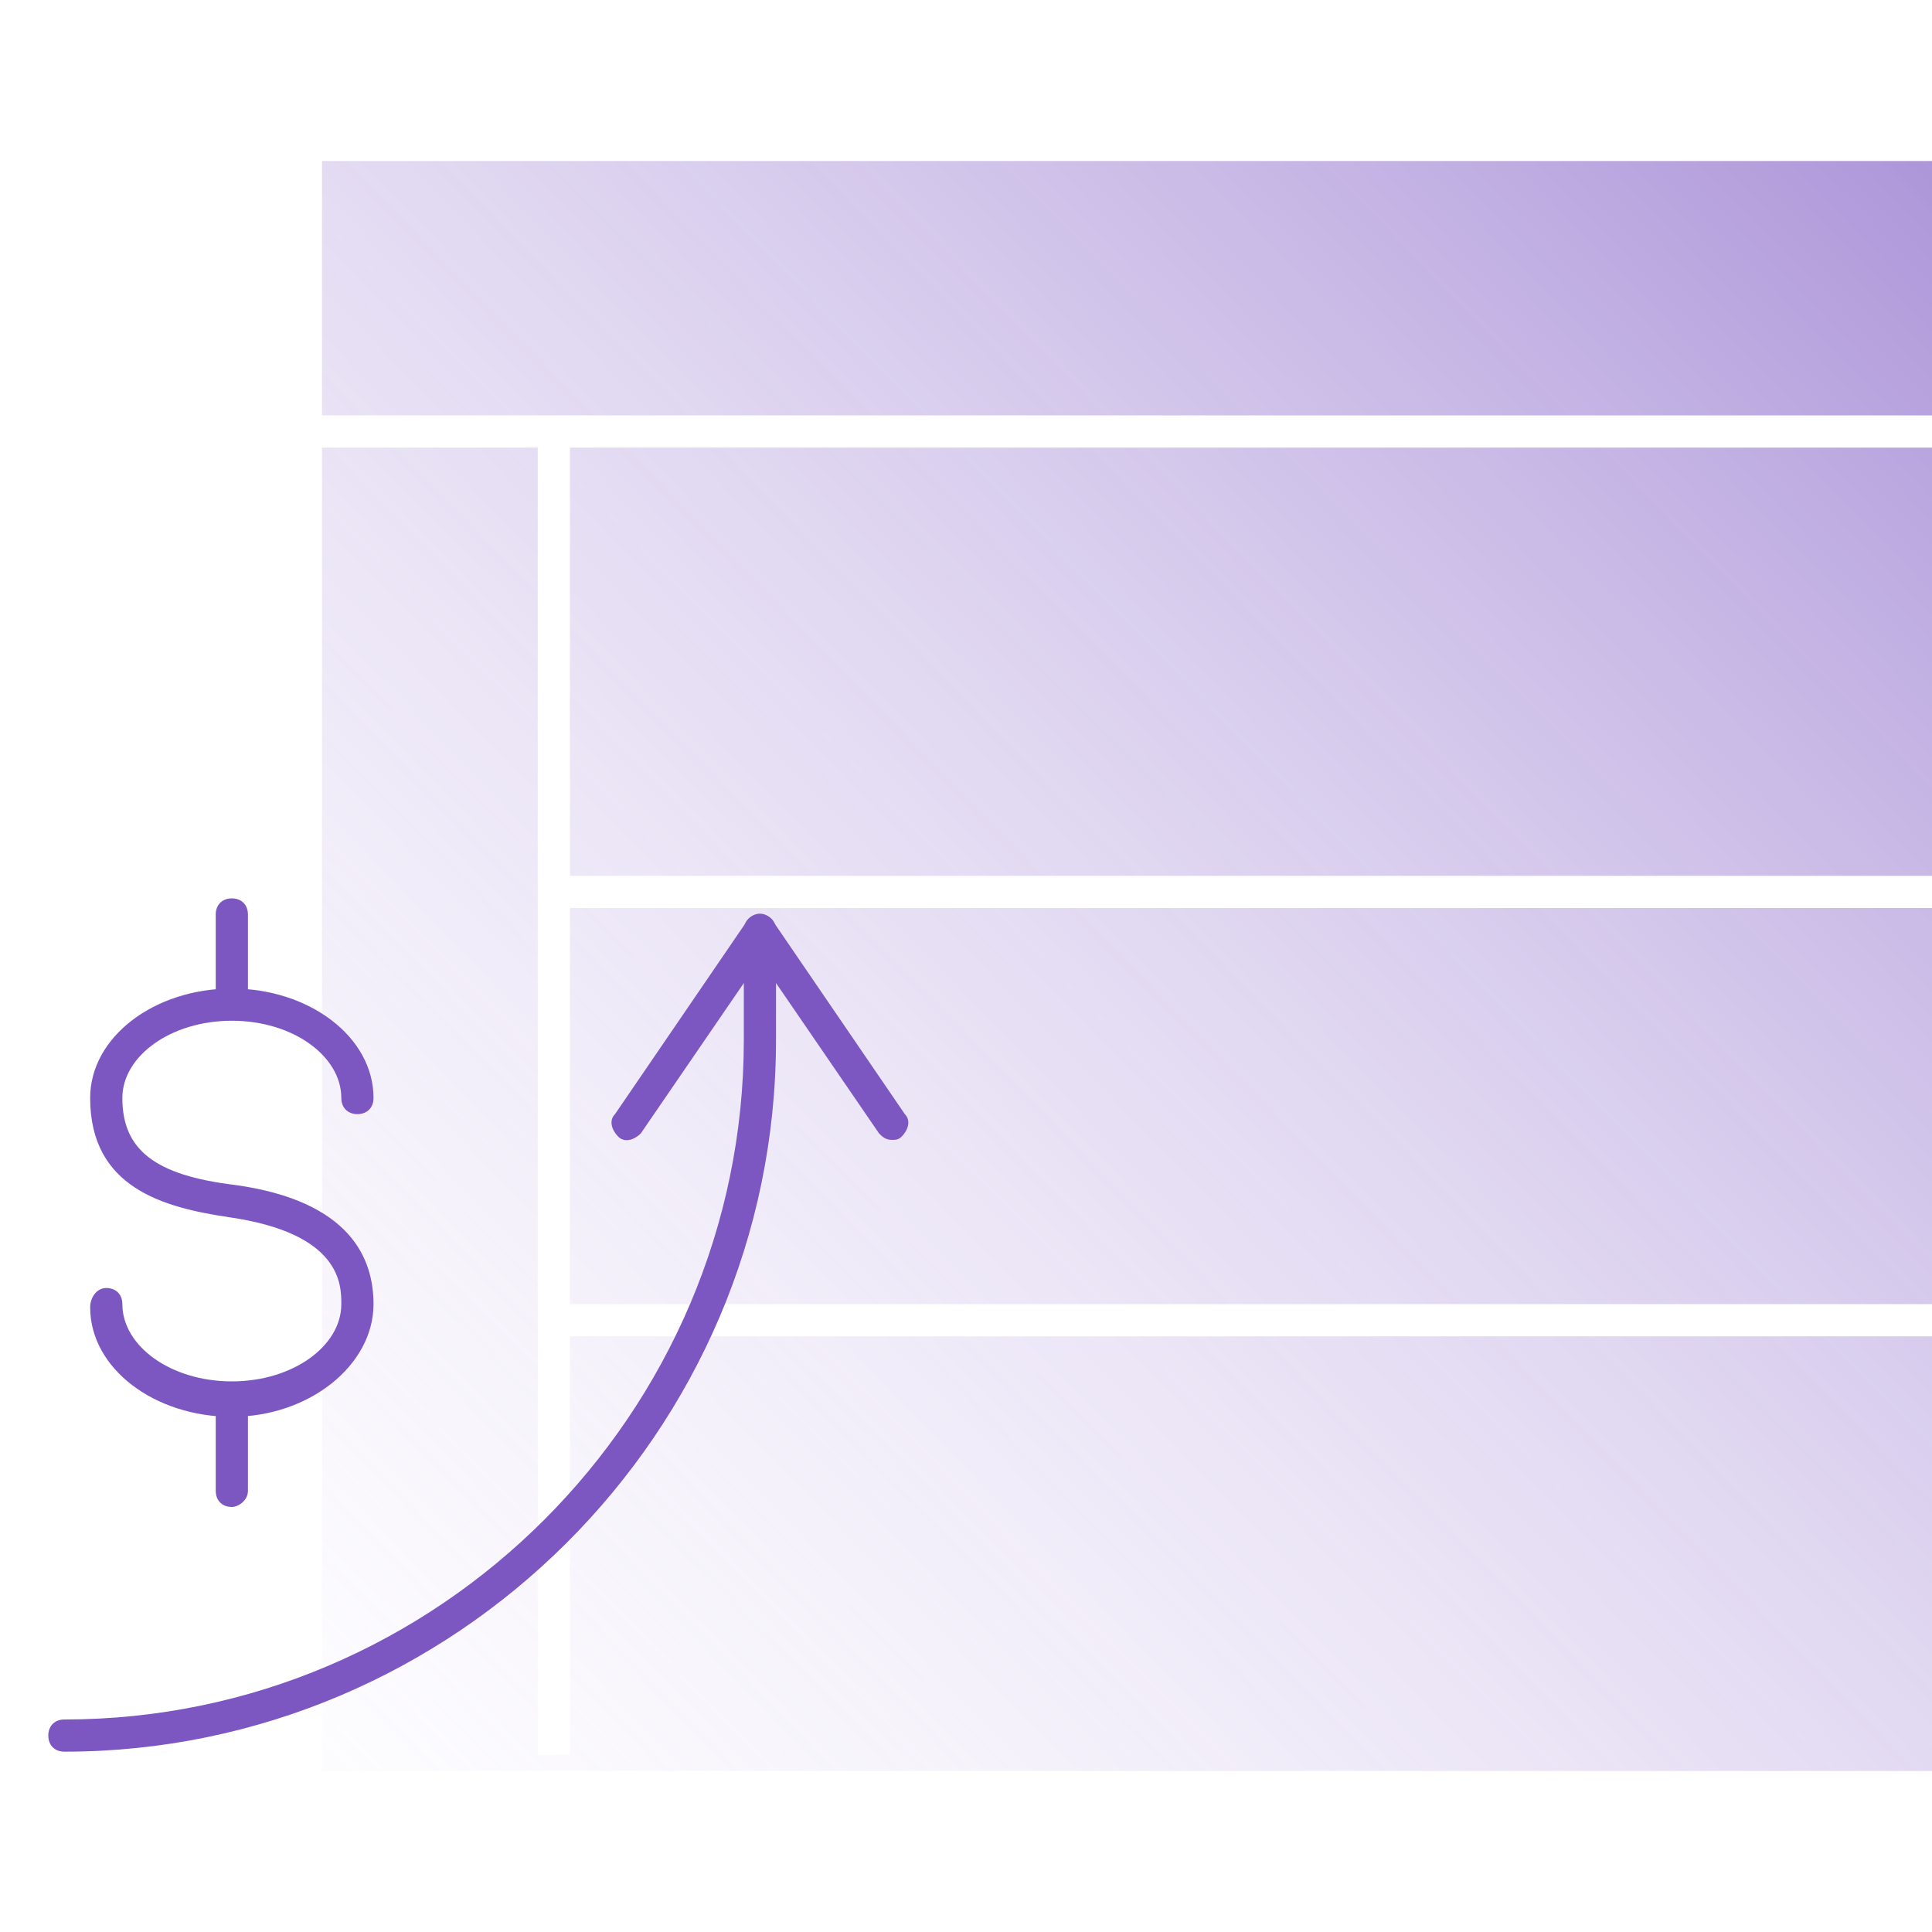 <svg width="60" height="60" viewBox="0 0 60 60" fill="none" xmlns="http://www.w3.org/2000/svg">
<g clip-path="url(#clip0)">
<path fill-rule="evenodd" clip-rule="evenodd" d="M10 5H60V12.9H10V5ZM17.7 41.5V54.5H16.7V13.9H10V55H60V41.5H17.7ZM17.7 13.9H60V27.2H17.7V13.9ZM17.7 28.2H60V40.5H17.7V28.2Z" fill="url(#paint0_linear)" fill-opacity="0.9"/>
<path d="M7.2 44C4.8 44 2.8 42.5 2.8 40.6C2.8 40.3 3 40 3.3 40C3.6 40 3.8 40.2 3.8 40.5C3.8 41.8 5.3 42.9 7.2 42.9C9.1 42.9 10.6 41.8 10.6 40.5C10.6 39.9 10.6 38.3 7.1 37.8C5.1 37.5 2.8 36.9 2.8 34.1C2.8 32.2 4.8 30.7 7.2 30.7C9.6 30.7 11.6 32.2 11.6 34.1C11.6 34.4 11.4 34.6 11.1 34.6C10.8 34.6 10.6 34.4 10.6 34.1C10.6 32.8 9.1 31.7 7.2 31.7C5.3 31.7 3.8 32.8 3.8 34.1C3.8 35.7 4.8 36.5 7.3 36.8C10.9 37.3 11.6 39.1 11.6 40.5C11.6 42.4 9.6 44 7.2 44Z" fill="#7C57C2"/>
<path d="M7.2 31.6C6.9 31.6 6.7 31.4 6.7 31.1V28.4C6.7 28.1 6.9 27.9 7.2 27.9C7.5 27.9 7.7 28.1 7.7 28.4V31.1C7.7 31.4 7.4 31.6 7.2 31.6Z" fill="#7C57C2"/>
<path d="M7.2 46.8C6.9 46.8 6.7 46.6 6.7 46.3V43.5C6.7 43.2 6.9 43 7.2 43C7.5 43 7.7 43.2 7.7 43.5V46.3C7.7 46.6 7.4 46.8 7.2 46.8Z" fill="#7C57C2"/>
<path d="M27.7 35.4C27.5 35.4 27.4 35.3 27.3 35.2L23.6 29.8L19.9 35.2C19.7 35.4 19.4 35.5 19.2 35.3C19 35.1 18.9 34.8 19.1 34.6L23.2 28.6C23.4 28.3 23.8 28.3 24 28.6L28.1 34.6C28.3 34.8 28.2 35.1 28 35.3C27.9 35.4 27.8 35.4 27.7 35.4Z" fill="#7C57C2"/>
<path d="M2 54.4C1.7 54.4 1.5 54.2 1.5 53.9C1.5 53.6 1.7 53.4 2 53.4C13.6 53.4 23.1 43.9 23.1 32.3V28.9C23.1 28.6 23.3 28.4 23.6 28.4C23.9 28.4 24.1 28.6 24.1 28.9V32.3C24.1 44.5 14.1 54.4 2 54.4Z" fill="#7C57C2"/>
</g>
<defs>
<linearGradient id="paint0_linear" x1="-0.382" y1="43.46" x2="50.118" y2="-5.79" gradientUnits="userSpaceOnUse">
<stop stop-color="#E3D9F5" stop-opacity="0.1"/>
<stop offset="1" stop-color="#7C57C2" stop-opacity="0.7"/>
</linearGradient>
<clipPath id="clip0">
<rect y="5" width="60" height="50" fill="white"/>
</clipPath>
</defs>
</svg>
